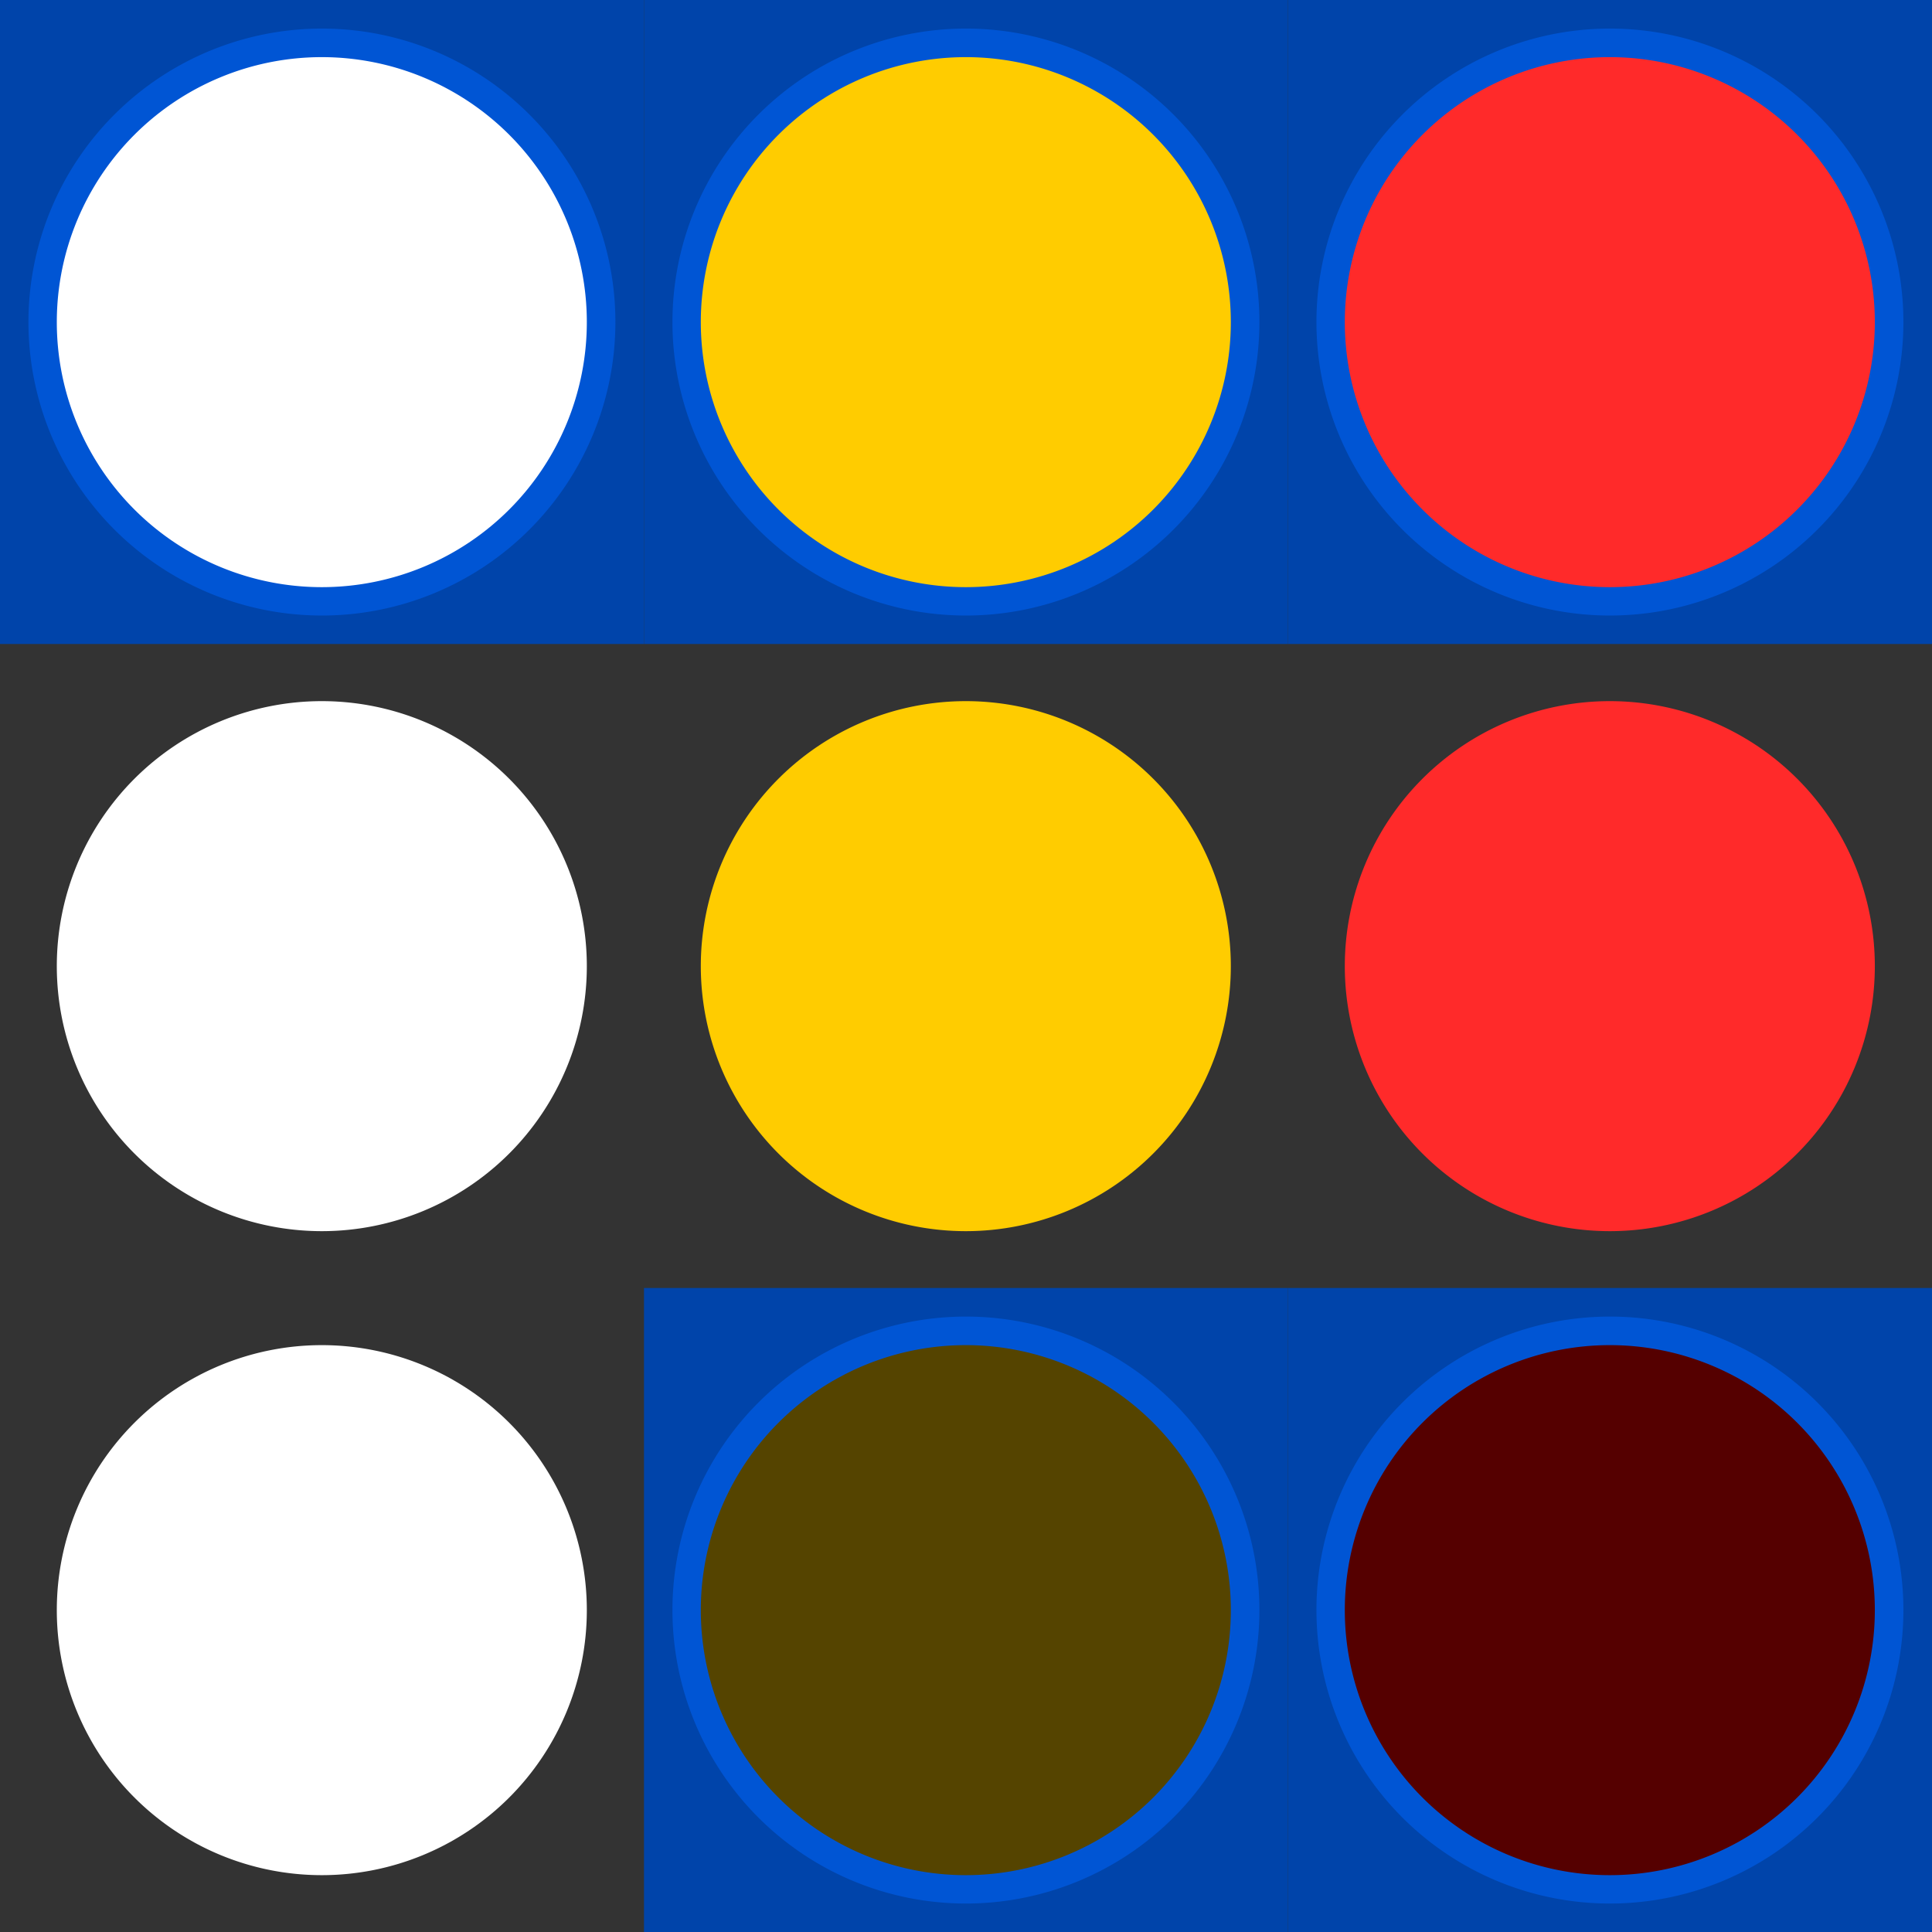 <?xml version="1.0" encoding="UTF-8" standalone="no"?>
<!-- Created with Inkscape (http://www.inkscape.org/) -->

<svg
   xmlns:dc="http://purl.org/dc/elements/1.1/"
   xmlns:cc="http://creativecommons.org/ns#"
   xmlns:rdf="http://www.w3.org/1999/02/22-rdf-syntax-ns#"
   xmlns:svg="http://www.w3.org/2000/svg"
   xmlns="http://www.w3.org/2000/svg"
   xmlns:sodipodi="http://sodipodi.sourceforge.net/DTD/sodipodi-0.dtd"
   xmlns:inkscape="http://www.inkscape.org/namespaces/inkscape"
   width="192"
   height="192"
   id="svg2"
   version="1.1"
   inkscape:version="0.48.2 r9819"
   sodipodi:docname="spritesheet.svg">
  <rect width="100%" height="100%" fill="#333333" stroke="none"/>
  <defs
     id="defs4" />
  <sodipodi:namedview
     id="base"
     pagecolor="#ffffff"
     bordercolor="#666666"
     borderopacity="1.0"
     inkscape:pageopacity="0.0"
     inkscape:pageshadow="2"
     inkscape:zoom="3.5318511"
     inkscape:cx="75.589713"
     inkscape:cy="62.289322"
     inkscape:document-units="px"
     inkscape:current-layer="layer1"
     showgrid="true"
     inkscape:window-width="1857"
     inkscape:window-height="1178"
     inkscape:window-x="55"
     inkscape:window-y="-8"
     inkscape:window-maximized="1">
    <inkscape:grid
       type="xygrid"
       id="grid2985"
       empspacing="5"
       visible="true"
       enabled="true"
       snapvisiblegridlinesonly="true"
       spacingx="64px"
       spacingy="64px"
       dotted="false" />
  </sodipodi:namedview>
  <g
     inkscape:label="Layer 1"
     inkscape:groupmode="layer"
     id="layer1"
     transform="translate(0,-860.362)">
    <rect
       style="fill:#0044aa;fill-opacity:1;stroke:none"
       id="rect2987"
       width="64"
       height="64"
       x="0"
       y="860.362" />
    <path
       transform="matrix(1.392,0,0,1.392,131.707,809.95)"
       d="m -50.682,59.208 a 20.952,20.952 0 1 1 -41.904,0 20.952,20.952 0 1 1 41.904,0 z"
       sodipodi:ry="20.952187"
       sodipodi:rx="20.952187"
       sodipodi:cy="59.208443"
       sodipodi:cx="-71.633827"
       id="path3768"
       style="fill:#0055d4;fill-opacity:1;stroke:none"
       sodipodi:type="arc" />
    <path
       sodipodi:type="arc"
       style="fill:#ffffff;fill-opacity:1;stroke:none"
       id="path3766"
       sodipodi:cx="-71.633827"
       sodipodi:cy="59.208443"
       sodipodi:rx="20.952187"
       sodipodi:ry="20.952187"
       d="m -50.682,59.208 a 20.952,20.952 0 1 1 -41.904,0 20.952,20.952 0 1 1 41.904,0 z"
       transform="matrix(1.257,0,0,1.257,122.026,817.952)" />
    <rect
       y="860.362"
       x="64"
       height="64"
       width="64"
       id="rect3777"
       style="fill:#0044aa;fill-opacity:1;stroke:none" />
    <path
       sodipodi:type="arc"
       style="fill:#0055d4;fill-opacity:1;stroke:none"
       id="path3779"
       sodipodi:cx="-71.633827"
       sodipodi:cy="59.208443"
       sodipodi:rx="20.952187"
       sodipodi:ry="20.952187"
       d="m -50.682,59.208 a 20.952,20.952 0 1 1 -41.904,0 20.952,20.952 0 1 1 41.904,0 z"
       transform="matrix(1.392,0,0,1.392,195.707,809.95)" />
    <path
       transform="matrix(1.257,0,0,1.257,186.026,817.952)"
       d="m -50.682,59.208 a 20.952,20.952 0 1 1 -41.904,0 20.952,20.952 0 1 1 41.904,0 z"
       sodipodi:ry="20.952187"
       sodipodi:rx="20.952187"
       sodipodi:cy="59.208443"
       sodipodi:cx="-71.633827"
       id="path3781"
       style="fill:#ffcc00;fill-opacity:1;stroke:none"
       sodipodi:type="arc" />
    <rect
       style="fill:#0044aa;fill-opacity:1;stroke:none"
       id="rect3785"
       width="64"
       height="64"
       x="128"
       y="860.362" />
    <path
       transform="matrix(1.392,0,0,1.392,259.707,809.95)"
       d="m -50.682,59.208 a 20.952,20.952 0 1 1 -41.904,0 20.952,20.952 0 1 1 41.904,0 z"
       sodipodi:ry="20.952187"
       sodipodi:rx="20.952187"
       sodipodi:cy="59.208443"
       sodipodi:cx="-71.633827"
       id="path3787"
       style="fill:#0055d4;fill-opacity:1;stroke:none"
       sodipodi:type="arc" />
    <path
       sodipodi:type="arc"
       style="fill:#ff2a2a;fill-opacity:1;stroke:none"
       id="path3789"
       sodipodi:cx="-71.633827"
       sodipodi:cy="59.208443"
       sodipodi:rx="20.952187"
       sodipodi:ry="20.952187"
       d="m -50.682,59.208 a 20.952,20.952 0 1 1 -41.904,0 20.952,20.952 0 1 1 41.904,0 z"
       transform="matrix(1.257,0,0,1.257,250.026,817.952)" />
    <path
       transform="matrix(1.257,0,0,1.257,122.026,881.952)"
       d="m -50.682,59.208 a 20.952,20.952 0 1 1 -41.904,0 20.952,20.952 0 1 1 41.904,0 z"
       sodipodi:ry="20.952187"
       sodipodi:rx="20.952187"
       sodipodi:cy="59.208443"
       sodipodi:cx="-71.633827"
       id="path3797"
       style="fill:#ffffff;fill-opacity:1;stroke:none"
       sodipodi:type="arc" />
    <path
       sodipodi:type="arc"
       style="fill:#ffcc00;fill-opacity:1;stroke:none"
       id="path3805"
       sodipodi:cx="-71.633827"
       sodipodi:cy="59.208443"
       sodipodi:rx="20.952187"
       sodipodi:ry="20.952187"
       d="m -50.682,59.208 a 20.952,20.952 0 1 1 -41.904,0 20.952,20.952 0 1 1 41.904,0 z"
       transform="matrix(1.257,0,0,1.257,186.026,881.952)" />
    <path
       transform="matrix(1.257,0,0,1.257,250.026,881.952)"
       d="m -50.682,59.208 a 20.952,20.952 0 1 1 -41.904,0 20.952,20.952 0 1 1 41.904,0 z"
       sodipodi:ry="20.952187"
       sodipodi:rx="20.952187"
       sodipodi:cy="59.208443"
       sodipodi:cx="-71.633827"
       id="path3813"
       style="fill:#ff2a2a;fill-opacity:1;stroke:none"
       sodipodi:type="arc" />
    <path
       sodipodi:type="arc"
       style="fill:#ffffff;fill-opacity:1;stroke:none"
       id="path3821"
       sodipodi:cx="-71.633827"
       sodipodi:cy="59.208443"
       sodipodi:rx="20.952187"
       sodipodi:ry="20.952187"
       d="m -50.682,59.208 a 20.952,20.952 0 1 1 -41.904,0 20.952,20.952 0 1 1 41.904,0 z"
       transform="matrix(1.257,0,0,1.257,122.026,945.952)" />
    <rect
       y="988.362"
       x="64"
       height="64"
       width="64"
       id="rect3825"
       style="fill:#0044aa;fill-opacity:1;stroke:none" />
    <path
       sodipodi:type="arc"
       style="fill:#0055d4;fill-opacity:1;stroke:none"
       id="path3827"
       sodipodi:cx="-71.633827"
       sodipodi:cy="59.208443"
       sodipodi:rx="20.952187"
       sodipodi:ry="20.952187"
       d="m -50.682,59.208 a 20.952,20.952 0 1 1 -41.904,0 20.952,20.952 0 1 1 41.904,0 z"
       transform="matrix(1.392,0,0,1.392,195.707,937.95)" />
    <path
       transform="matrix(1.257,0,0,1.257,186.026,945.952)"
       d="m -50.682,59.208 a 20.952,20.952 0 1 1 -41.904,0 20.952,20.952 0 1 1 41.904,0 z"
       sodipodi:ry="20.952187"
       sodipodi:rx="20.952187"
       sodipodi:cy="59.208443"
       sodipodi:cx="-71.633827"
       id="path3829"
       style="fill:#554400;fill-opacity:1;stroke:none"
       sodipodi:type="arc" />
    <rect
       style="fill:#0044aa;fill-opacity:1;stroke:none"
       id="rect3833"
       width="64"
       height="64"
       x="128"
       y="988.362" />
    <path
       transform="matrix(1.392,0,0,1.392,259.707,937.95)"
       d="m -50.682,59.208 a 20.952,20.952 0 1 1 -41.904,0 20.952,20.952 0 1 1 41.904,0 z"
       sodipodi:ry="20.952187"
       sodipodi:rx="20.952187"
       sodipodi:cy="59.208443"
       sodipodi:cx="-71.633827"
       id="path3835"
       style="fill:#0055d4;fill-opacity:1;stroke:none"
       sodipodi:type="arc" />
    <path
       sodipodi:type="arc"
       style="fill:#550000;fill-opacity:1;stroke:none"
       id="path3837"
       sodipodi:cx="-71.633827"
       sodipodi:cy="59.208443"
       sodipodi:rx="20.952187"
       sodipodi:ry="20.952187"
       d="m -50.682,59.208 a 20.952,20.952 0 1 1 -41.904,0 20.952,20.952 0 1 1 41.904,0 z"
       transform="matrix(1.257,0,0,1.257,250.026,945.952)" />
  </g>
</svg>
